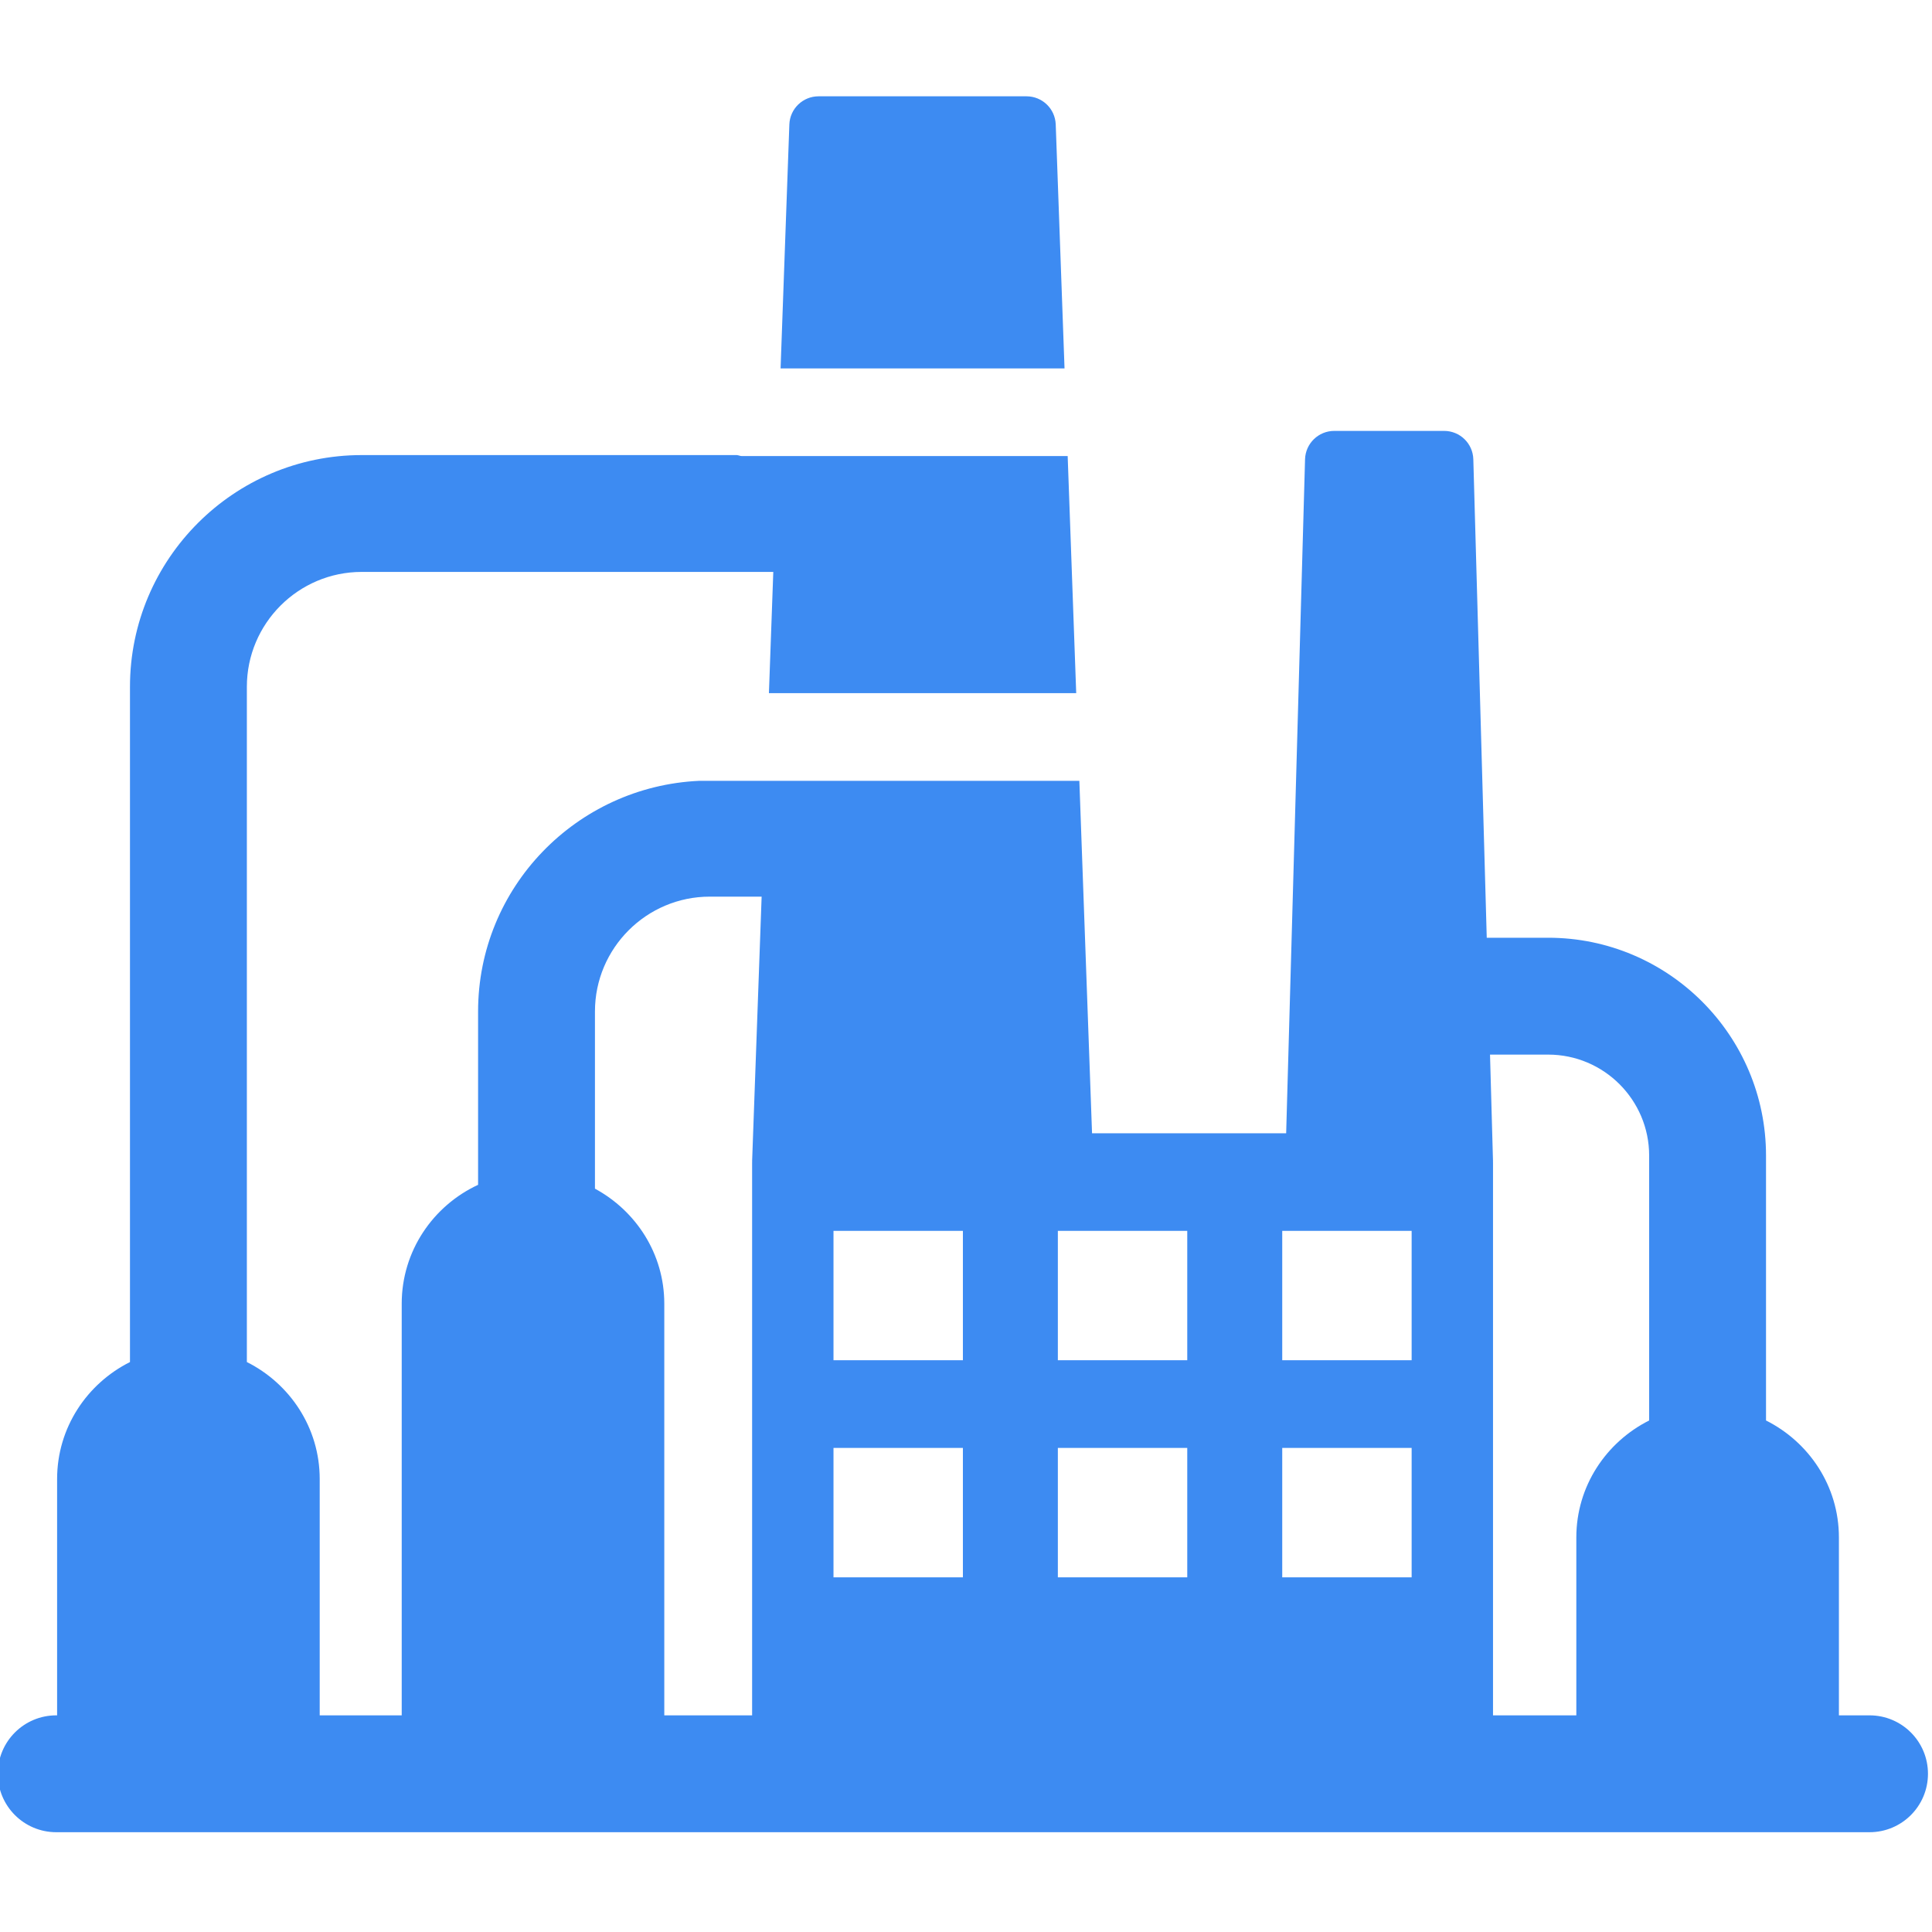 <svg xmlns="http://www.w3.org/2000/svg" xmlns:xlink="http://www.w3.org/1999/xlink" width="422" zoomAndPan="magnify" viewBox="0 0 316.5 316.5" height="422" preserveAspectRatio="xMidYMid meet" version="1.0"><defs><g/><clipPath id="9c9026a453"><path d="M 0 70 L 316 70 L 316 300.352 L 0 300.352 Z M 0 70 " clip-rule="nonzero"/></clipPath><clipPath id="bdbd73d622"><path d="M 127 15.801 L 175 15.801 L 175 61 L 127 61 Z M 127 15.801 " clip-rule="nonzero"/></clipPath></defs><g clip-path="url(#9c9026a453)"><path fill="#3d8bf2" d="M 270.164 232.703 C 263.125 236.242 258.234 243.461 258.234 251.863 L 258.234 281.008 L 244.586 281.008 L 244.586 190.438 C 244.586 190.418 244.574 190.398 244.574 190.375 C 244.574 190.352 244.586 190.328 244.586 190.305 L 244.094 172.766 L 253.625 172.766 C 262.742 172.766 270.164 180.188 270.164 189.309 Z M 231.254 222.832 L 210.055 222.832 L 210.055 201.637 L 231.254 201.637 Z M 231.254 258.395 L 210.055 258.395 L 210.055 237.195 L 231.254 237.195 Z M 194.496 222.832 L 173.297 222.832 L 173.297 201.637 L 194.496 201.637 Z M 194.496 258.395 L 173.297 258.395 L 173.297 237.195 L 194.496 237.195 Z M 157.742 222.832 L 136.543 222.832 L 136.543 201.637 L 157.742 201.637 Z M 157.742 258.395 L 136.543 258.395 L 136.543 237.195 L 157.742 237.195 Z M 123.223 190.359 C 123.223 190.387 123.211 190.41 123.211 190.438 L 123.211 281.008 L 108.824 281.008 L 108.824 213.57 C 108.824 205.398 104.188 198.367 97.465 194.727 L 97.465 165.699 C 97.465 155.328 105.906 146.887 116.273 146.887 L 124.77 146.887 L 123.211 190.266 C 123.207 190.297 123.223 190.328 123.223 190.359 Z M 306.266 281.008 L 301.25 281.008 L 301.25 251.863 C 301.25 243.457 296.355 236.238 289.309 232.703 L 289.309 189.309 C 289.309 169.629 273.305 153.621 253.625 153.621 L 243.559 153.621 L 241.359 75.242 C 241.289 72.648 239.168 70.59 236.574 70.59 L 218.578 70.59 C 215.992 70.59 213.867 72.648 213.793 75.242 L 210.699 185.652 L 178.898 185.652 L 176.82 127.914 L 114.562 127.914 C 94.438 128.828 78.32 145.355 78.32 165.699 L 78.32 194.098 C 70.957 197.516 65.809 204.934 65.809 213.57 L 65.809 281.008 L 52.375 281.008 L 52.375 242.293 C 52.375 233.883 47.484 226.664 40.441 223.129 L 40.441 112.508 C 40.441 102.137 48.879 93.691 59.258 93.691 L 126.68 93.691 L 125.965 113.555 L 176.305 113.555 L 174.906 74.715 L 121.555 74.715 C 121.262 74.715 121.008 74.582 120.719 74.551 L 59.258 74.551 C 38.328 74.551 21.293 91.574 21.293 112.508 L 21.293 223.129 C 14.25 226.664 9.355 233.883 9.355 242.293 L 9.355 281.008 L 9.215 281.008 C 3.926 281.008 -0.359 285.293 -0.359 290.578 C -0.359 295.867 3.926 300.152 9.215 300.152 L 306.266 300.152 C 311.559 300.152 315.84 295.867 315.84 290.578 C 315.84 285.293 311.559 281.008 306.266 281.008 " fill-opacity="1" fill-rule="nonzero"/></g><g clip-path="url(#bdbd73d622)"><path fill="#3d8bf2" d="M 174.391 60.355 L 172.949 20.391 C 172.855 17.812 170.742 15.777 168.164 15.777 L 134.098 15.777 C 131.52 15.777 129.406 17.812 129.312 20.391 L 127.875 60.355 L 174.391 60.355 " fill-opacity="1" fill-rule="nonzero"/></g><g fill="#000000" fill-opacity="1"><g transform="translate(134.813, 277.492)"><g/></g></g><g fill="#000000" fill-opacity="1"><g transform="translate(136.218, 277.492)"><g/></g></g><g fill="#000000" fill-opacity="1"><g transform="translate(137.623, 277.492)"><g/></g></g><g fill="#000000" fill-opacity="1"><g transform="translate(139.028, 277.492)"><g/></g></g><g fill="#000000" fill-opacity="1"><g transform="translate(140.434, 277.492)"><g/></g></g><g fill="#000000" fill-opacity="1"><g transform="translate(141.839, 277.492)"><g/></g></g><g fill="#000000" fill-opacity="1"><g transform="translate(143.244, 277.492)"><g/></g></g><g fill="#000000" fill-opacity="1"><g transform="translate(144.649, 277.492)"><g/></g></g><g fill="#000000" fill-opacity="1"><g transform="translate(146.055, 277.492)"><g/></g></g><g fill="#000000" fill-opacity="1"><g transform="translate(147.46, 277.492)"><g/></g></g><g fill="#000000" fill-opacity="1"><g transform="translate(148.865, 277.492)"><g/></g></g><g fill="#000000" fill-opacity="1"><g transform="translate(150.271, 277.492)"><g/></g></g><g fill="#000000" fill-opacity="1"><g transform="translate(151.676, 277.492)"><g/></g></g><g fill="#000000" fill-opacity="1"><g transform="translate(153.081, 277.492)"><g/></g></g><g fill="#000000" fill-opacity="1"><g transform="translate(154.486, 277.492)"><g/></g></g><g fill="#000000" fill-opacity="1"><g transform="translate(155.892, 277.492)"><g/></g></g><g fill="#000000" fill-opacity="1"><g transform="translate(157.297, 277.492)"><g/></g></g><g fill="#000000" fill-opacity="1"><g transform="translate(158.702, 277.492)"><g/></g></g><g fill="#000000" fill-opacity="1"><g transform="translate(160.107, 277.492)"><g/></g></g><g fill="#000000" fill-opacity="1"><g transform="translate(161.513, 277.492)"><g/></g></g><g fill="#000000" fill-opacity="1"><g transform="translate(162.918, 277.492)"><g/></g></g><g fill="#000000" fill-opacity="1"><g transform="translate(164.323, 277.492)"><g/></g></g><g fill="#000000" fill-opacity="1"><g transform="translate(165.729, 277.492)"><g/></g></g><g fill="#000000" fill-opacity="1"><g transform="translate(167.134, 277.492)"><g/></g></g><g fill="#000000" fill-opacity="1"><g transform="translate(168.539, 277.492)"><g/></g></g><g fill="#000000" fill-opacity="1"><g transform="translate(169.944, 277.492)"><g/></g></g><g fill="#000000" fill-opacity="1"><g transform="translate(171.35, 277.492)"><g/></g></g><g fill="#000000" fill-opacity="1"><g transform="translate(172.755, 277.492)"><g/></g></g><g fill="#000000" fill-opacity="1"><g transform="translate(174.16, 277.492)"><g/></g></g><g fill="#000000" fill-opacity="1"><g transform="translate(175.566, 277.492)"><g/></g></g><g fill="#000000" fill-opacity="1"><g transform="translate(176.971, 277.492)"><g/></g></g><g fill="#000000" fill-opacity="1"><g transform="translate(178.376, 277.492)"><g/></g></g><g fill="#000000" fill-opacity="1"><g transform="translate(179.781, 277.492)"><g/></g></g></svg>